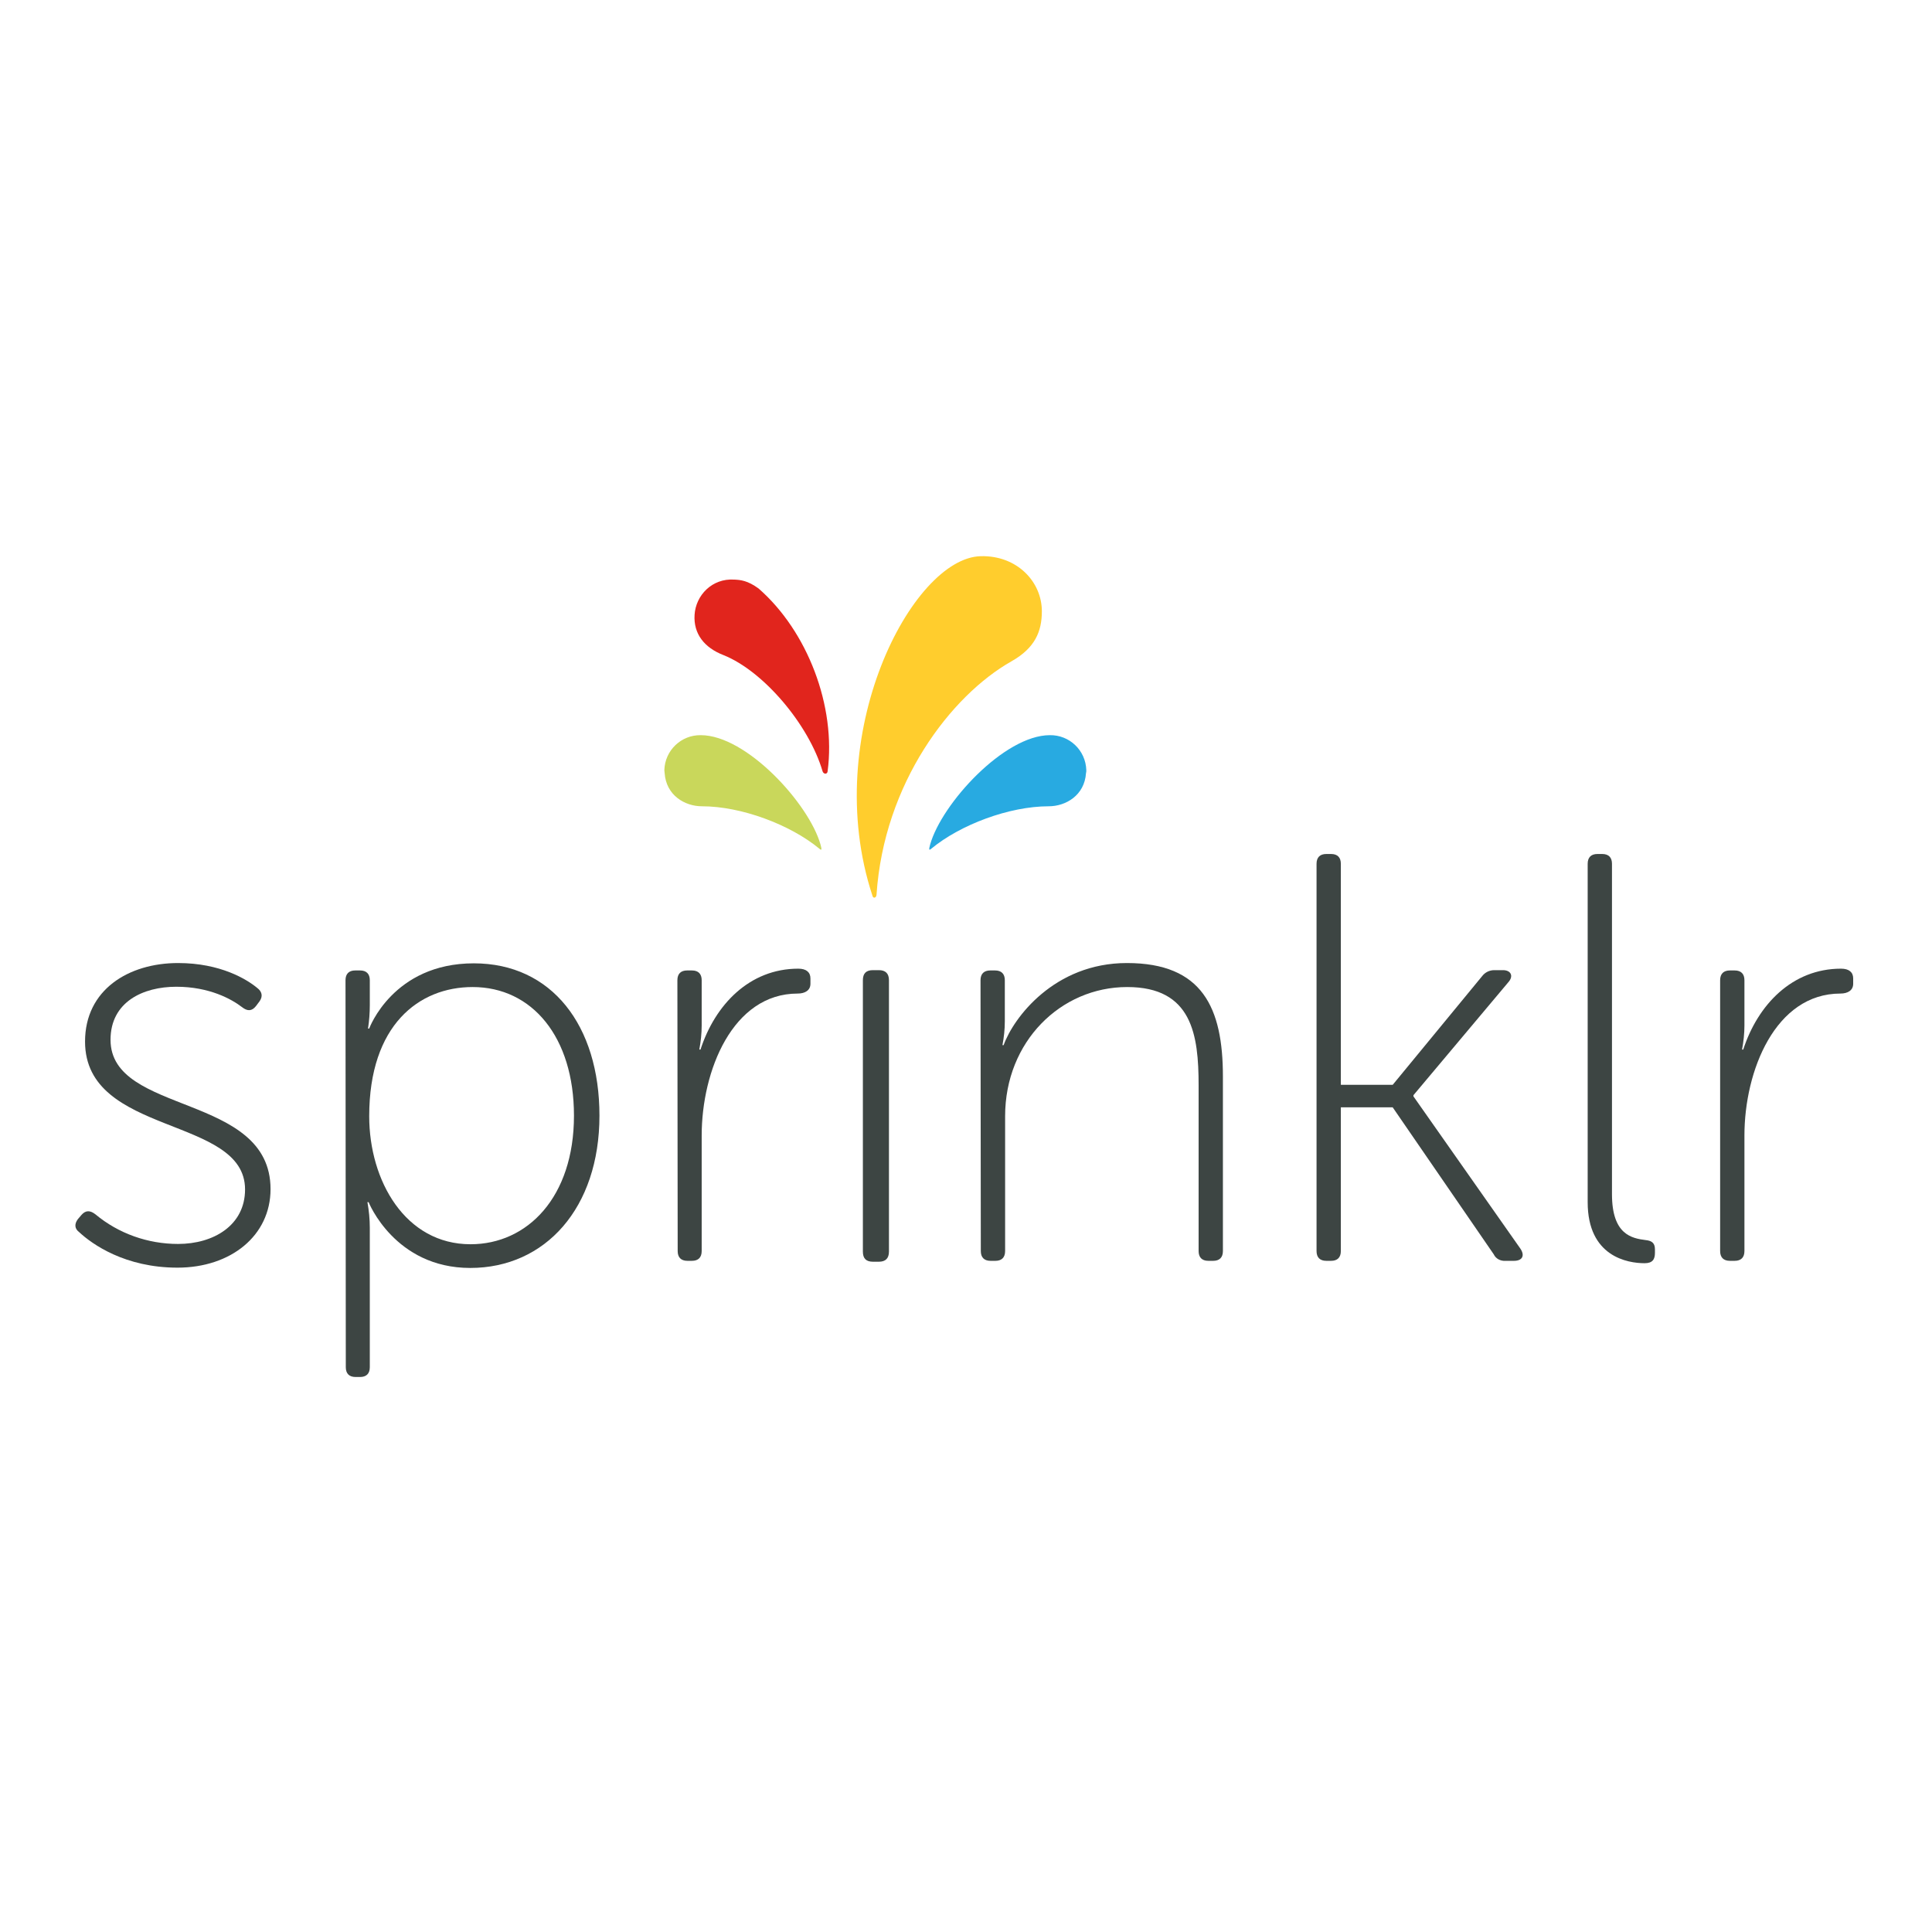 <?xml version="1.0" encoding="utf-8"?>
<!-- Generator: Adobe Illustrator 19.2.1, SVG Export Plug-In . SVG Version: 6.00 Build 0)  -->
<svg version="1.1" id="layer" xmlns="http://www.w3.org/2000/svg" xmlns:xlink="http://www.w3.org/1999/xlink" x="0px" y="0px"
	 viewBox="0 0 652 652" style="enable-background:new 0 0 652 652;" xml:space="preserve">
<style type="text/css">
	.st0{fill:#3D4543;}
	.st1{fill:#E1251D;}
	.st2{fill:#FFCD2D;}
	.st3{fill:#C9D75B;}
	.st4{fill:#28AAE1;}
</style>
<path class="st0" d="M26.3,411.4l1.2-1.4c1.4-1.6,2.9-1.6,4.7-0.2c7.8,6.5,17.7,10,27.9,10c12,0,22.6-6.3,22.6-18.4
	c0-24.9-54-17.9-54-49.9c0-17.5,14.7-26.5,31.4-26.5c14.3,0,23.2,5.5,26.7,8.4c1.6,1.2,2,2.8,0.8,4.5l-1.2,1.6
	c-1.4,1.8-2.9,1.8-4.7,0.4c-3.5-2.7-11-6.9-22.2-6.9s-22.2,5.1-22.2,17.9c0,25.5,54,17.9,54,50.4c0,15.7-13.4,26.5-31.4,26.5
	c-17.7,0-28.8-7.9-33.2-12C25.1,414.6,25.1,413,26.3,411.4"/>
<path class="st0" d="M116.6,330.8c0-2.2,1.2-3.3,3.3-3.3h1.6c2.2,0,3.3,1.2,3.3,3.3v8.4c0,2.6-0.2,5.3-0.6,7.9h0.4c0,0,8-22,35.3-22
	c26.3,0,42.4,21,42.4,51.4c0,31.2-18.3,51.4-43.6,51.4c-25.5,0-34.3-22.2-34.3-22.2h-0.4c0.5,2.8,0.8,5.7,0.8,8.6v47.1
	c0,2.2-1.2,3.3-3.3,3.3H120c-2.2,0-3.3-1.2-3.3-3.3L116.6,330.8z M158.8,419.9c19.2,0,34.9-15.9,34.9-43.4
	c0-26.5-14.1-43.4-34.2-43.4c-18.1,0-34.9,12.8-34.9,43.6C124.6,398.5,136.8,419.9,158.8,419.9"/>
<path class="st0" d="M228.6,330.8c0-2.2,1.2-3.3,3.3-3.3h1.6c2.2,0,3.3,1.2,3.3,3.3v15.3c0,2.7-0.3,5.4-0.8,8.1h0.4
	c4.9-15.1,16.5-27.3,33-27.3c2.7,0,4.1,1.2,4.1,3.3v1.8c0,2.2-1.8,3.3-4.3,3.3c-22,0-32.4,26.1-32.4,47.9v39c0,2.2-1.2,3.3-3.3,3.3
	H232c-2.2,0-3.3-1.2-3.3-3.3L228.6,330.8z"/>
<path class="st0" d="M291.2,330.8c0-2.3,1.1-3.4,3.4-3.4h2c2.2,0,3.4,1.1,3.4,3.4v91.6c0,2.3-1.2,3.4-3.4,3.4h-2
	c-2.3,0-3.4-1.1-3.4-3.4V330.8z"/>
<path class="st0" d="M330.9,330.8c0-2.2,1.2-3.3,3.3-3.3h1.6c2.2,0,3.3,1.2,3.3,3.3v13.9c0,2.7-0.3,5.4-0.8,8h0.4
	c3.3-9.2,17.1-27.7,41.6-27.7c25.5,0,32.4,15.1,32.4,38.3v58.9c0,2.2-1.2,3.3-3.3,3.3h-1.6c-2.2,0-3.3-1.2-3.3-3.3v-55.9
	c0-17.1-2.2-33.2-24.1-33.2c-22.4,0-41.2,18.4-41.2,43.6v45.5c0,2.2-1.2,3.3-3.3,3.3h-1.6c-2.2,0-3.3-1.2-3.3-3.3L330.9,330.8z"/>
<path class="st0" d="M444.3,291.5c0-2.2,1.2-3.3,3.3-3.3h1.6c2.2,0,3.3,1.2,3.3,3.3v74.6H470l30.2-36.7c1-1.3,2.5-2,4.1-2h2.9
	c2.7,0,3.7,2,1.8,4.1l-32,38.1v0.4l36.1,51.4c1.6,2.4,0.6,4.1-2.2,4.1h-2.9c-1.6,0.1-3.2-0.7-3.9-2.2L470,373.7h-17.5v48.5
	c0,2.2-1.2,3.3-3.3,3.3h-1.6c-2.2,0-3.3-1.2-3.3-3.3L444.3,291.5z"/>
<path class="st0" d="M535.8,291.5c0-2.2,1.2-3.3,3.3-3.3h1.6c2.2,0,3.3,1.2,3.3,3.3V403c0,13.7,6.7,14.9,11.4,15.5
	c1.8,0.2,3.1,0.8,3.1,3.1v1.2c0,2.2-0.8,3.5-3.5,3.5c-5.7,0-19.2-2.2-19.2-20.6L535.8,291.5z"/>
<path class="st0" d="M580.5,330.8c0-2.2,1.2-3.3,3.3-3.3h1.6c2.2,0,3.3,1.2,3.3,3.3v15.3c0,2.7-0.3,5.4-0.8,8.1h0.4
	c4.9-15.1,16.5-27.3,33-27.3c2.7,0,4.1,1.2,4.1,3.3v1.8c0,2.2-1.8,3.3-4.3,3.3c-22,0-32.4,26.1-32.4,47.9v39c0,2.2-1.2,3.3-3.3,3.3
	h-1.6c-2.2,0-3.3-1.2-3.3-3.3L580.5,330.8z"/>
<path class="st1" d="M234.4,207.5c0.4-6.6,5.9-12.4,13.4-11.9c2.1,0.1,4.5,0.3,8.2,3c16.5,14.4,26.2,39.7,23.3,61.7
	c-0.1,1.1-1.4,1-1.7,0c-4.6-15.7-19.9-33.8-33.4-39.2C237.7,218.6,234,213.9,234.4,207.5"/>
<path class="st2" d="M351.6,206.3c0-10-8.4-18.9-20.6-18.6c-23.2,0.5-54.4,60.3-36.6,114.5c0.2,1.1,1.3,0.9,1.4-0.2
	c2.5-37.8,25.2-67.3,45.5-78.8C349.3,218.7,351.6,213.1,351.6,206.3"/>
<path class="st3" d="M224.3,260.9c0.5,7.5,6.8,11.2,12.6,11.2c13.3,0,29.8,6.2,39.6,14.3c0.8,0.7,0.9,0.4,0.4-1.4
	c-3.9-13.8-25-36.9-40.4-36.9c-6.6-0.1-12.1,5.1-12.3,11.8C224.2,260.3,224.3,260.6,224.3,260.9"/>
<path class="st4" d="M366.5,260.9c-0.5,7.5-6.8,11.2-12.6,11.2c-13.3,0-29.8,6.2-39.6,14.3c-0.8,0.7-0.9,0.4-0.4-1.4
	c3.9-13.8,25-36.9,40.4-36.9c6.6-0.1,12.1,5.1,12.3,11.8C366.6,260.3,366.6,260.6,366.5,260.9"/>
</svg>
